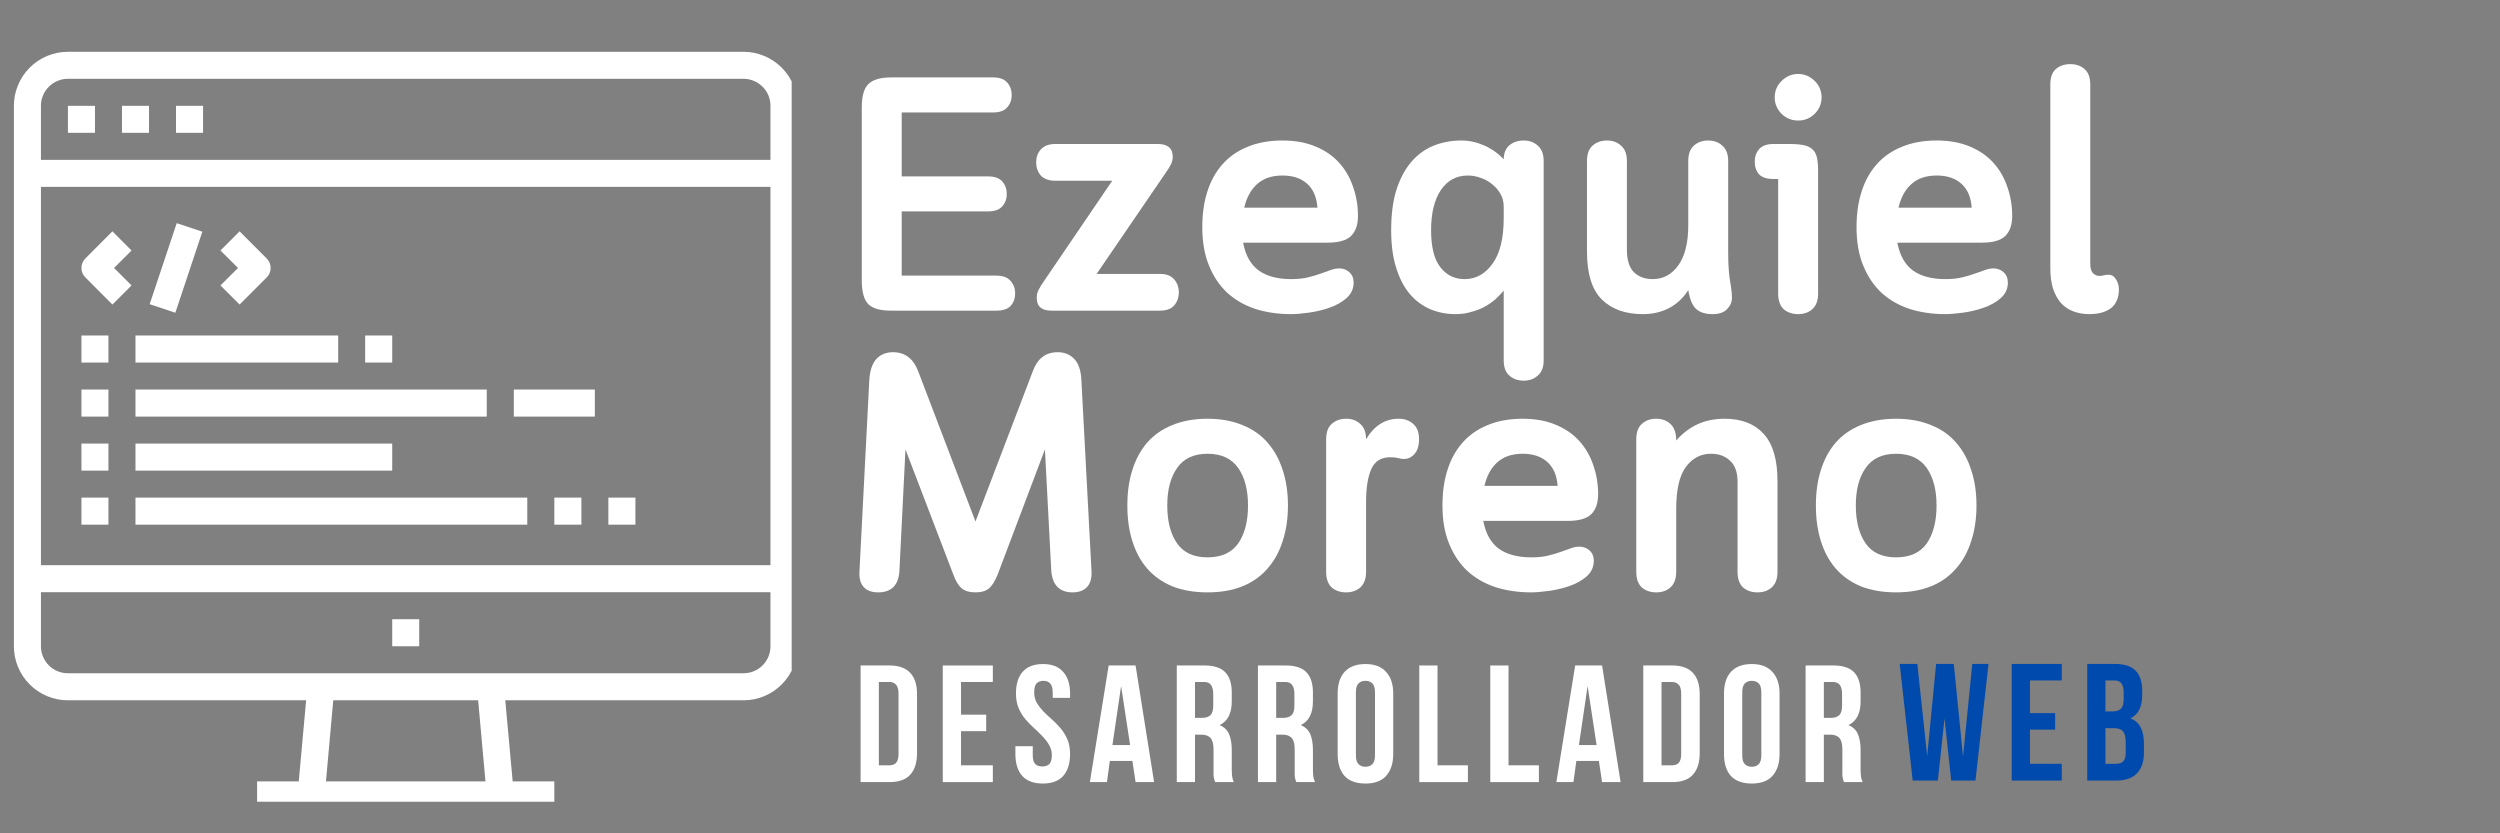 <svg xmlns="http://www.w3.org/2000/svg" xmlns:xlink="http://www.w3.org/1999/xlink" width="180" zoomAndPan="magnify" viewBox="0 0 135 45" height="60" preserveAspectRatio="xMidYMid meet" version="1.0"><rect x="0" y="0" width="135" height="45" fill="#808080" stroke="none"/><defs><g/><clipPath id="e7254dc433"><path d="M 0.75 2.793 L 42.75 2.793 L 42.75 43.293 L 0.75 43.293 Z M 0.75 2.793 " clip-rule="nonzero"/></clipPath></defs><path fill="#ffffff" d="M 3.668 5.715 L 5.129 5.715 L 5.129 7.172 L 3.668 7.172 Z M 3.668 5.715 " fill-opacity="1" fill-rule="nonzero"/><path fill="#ffffff" d="M 6.586 5.715 L 8.047 5.715 L 8.047 7.172 L 6.586 7.172 Z M 6.586 5.715 " fill-opacity="1" fill-rule="nonzero"/><path fill="#ffffff" d="M 9.504 5.715 L 10.965 5.715 L 10.965 7.172 L 9.504 7.172 Z M 9.504 5.715 " fill-opacity="1" fill-rule="nonzero"/><g clip-path="url(#e7254dc433)"><path fill="#ffffff" d="M 40.148 2.797 L 3.668 2.797 C 3.281 2.797 2.91 2.871 2.551 3.02 C 2.195 3.168 1.879 3.379 1.605 3.652 C 1.332 3.926 1.121 4.242 0.973 4.598 C 0.824 4.957 0.75 5.328 0.75 5.715 L 0.75 34.898 C 0.75 35.285 0.824 35.656 0.973 36.016 C 1.121 36.371 1.332 36.688 1.605 36.961 C 1.879 37.234 2.195 37.445 2.551 37.594 C 2.91 37.742 3.281 37.816 3.668 37.816 L 16.531 37.816 L 16.133 42.195 L 13.883 42.195 L 13.883 43.652 L 29.934 43.652 L 29.934 42.195 L 27.684 42.195 L 27.285 37.816 L 40.148 37.816 C 40.535 37.816 40.906 37.742 41.266 37.594 C 41.621 37.445 41.938 37.234 42.211 36.961 C 42.484 36.688 42.695 36.371 42.844 36.016 C 42.992 35.656 43.066 35.285 43.066 34.898 L 43.066 5.715 C 43.066 5.328 42.992 4.957 42.844 4.598 C 42.695 4.242 42.484 3.926 42.211 3.652 C 41.938 3.379 41.621 3.168 41.266 3.02 C 40.906 2.871 40.535 2.797 40.148 2.797 Z M 3.668 4.254 L 40.148 4.254 C 40.34 4.254 40.527 4.293 40.707 4.367 C 40.887 4.441 41.043 4.547 41.18 4.684 C 41.316 4.82 41.422 4.977 41.496 5.156 C 41.57 5.336 41.605 5.52 41.605 5.715 L 41.605 8.633 L 2.211 8.633 L 2.211 5.715 C 2.211 5.52 2.246 5.336 2.32 5.156 C 2.395 4.977 2.5 4.82 2.637 4.684 C 2.773 4.547 2.93 4.441 3.109 4.367 C 3.289 4.293 3.477 4.254 3.668 4.254 Z M 41.605 10.09 L 41.605 30.52 L 2.211 30.52 L 2.211 10.09 Z M 26.215 42.195 L 17.602 42.195 L 17.996 37.816 L 25.82 37.816 Z M 40.148 36.355 L 3.668 36.355 C 3.477 36.355 3.289 36.32 3.109 36.246 C 2.93 36.172 2.773 36.066 2.637 35.93 C 2.5 35.793 2.395 35.633 2.32 35.457 C 2.246 35.277 2.211 35.09 2.211 34.898 L 2.211 31.98 L 41.605 31.98 L 41.605 34.898 C 41.605 35.09 41.57 35.277 41.496 35.457 C 41.422 35.633 41.316 35.793 41.18 35.93 C 41.043 36.066 40.887 36.172 40.707 36.246 C 40.527 36.32 40.34 36.355 40.148 36.355 Z M 40.148 36.355 " fill-opacity="1" fill-rule="nonzero"/></g><path fill="#ffffff" d="M 21.18 33.438 L 22.637 33.438 L 22.637 34.898 L 21.18 34.898 Z M 21.18 33.438 " fill-opacity="1" fill-rule="nonzero"/><path fill="#ffffff" d="M 4.398 18.117 L 5.855 18.117 L 5.855 19.578 L 4.398 19.578 Z M 4.398 18.117 " fill-opacity="1" fill-rule="nonzero"/><path fill="#ffffff" d="M 7.316 18.117 L 18.262 18.117 L 18.262 19.578 L 7.316 19.578 Z M 7.316 18.117 " fill-opacity="1" fill-rule="nonzero"/><path fill="#ffffff" d="M 4.398 21.035 L 5.855 21.035 L 5.855 22.496 L 4.398 22.496 Z M 4.398 21.035 " fill-opacity="1" fill-rule="nonzero"/><path fill="#ffffff" d="M 7.316 21.035 L 26.285 21.035 L 26.285 22.496 L 7.316 22.496 Z M 7.316 21.035 " fill-opacity="1" fill-rule="nonzero"/><path fill="#ffffff" d="M 4.398 23.953 L 5.855 23.953 L 5.855 25.414 L 4.398 25.414 Z M 4.398 23.953 " fill-opacity="1" fill-rule="nonzero"/><path fill="#ffffff" d="M 7.316 23.953 L 21.18 23.953 L 21.18 25.414 L 7.316 25.414 Z M 7.316 23.953 " fill-opacity="1" fill-rule="nonzero"/><path fill="#ffffff" d="M 4.398 26.871 L 5.855 26.871 L 5.855 28.332 L 4.398 28.332 Z M 4.398 26.871 " fill-opacity="1" fill-rule="nonzero"/><path fill="#ffffff" d="M 7.316 26.871 L 28.473 26.871 L 28.473 28.332 L 7.316 28.332 Z M 7.316 26.871 " fill-opacity="1" fill-rule="nonzero"/><path fill="#ffffff" d="M 4.613 14.984 L 6.07 16.445 L 7.102 15.414 L 6.16 14.469 L 7.102 13.527 L 6.07 12.492 L 4.613 13.953 C 4.469 14.098 4.398 14.27 4.398 14.469 C 4.398 14.672 4.469 14.844 4.613 14.984 Z M 4.613 14.984 " fill-opacity="1" fill-rule="nonzero"/><path fill="#ffffff" d="M 11.906 15.414 L 12.938 16.445 L 14.398 14.984 C 14.543 14.844 14.613 14.672 14.613 14.469 C 14.613 14.27 14.543 14.098 14.398 13.953 L 12.938 12.492 L 11.906 13.527 L 12.852 14.469 Z M 11.906 15.414 " fill-opacity="1" fill-rule="nonzero"/><path fill="#ffffff" d="M 8.082 16.426 L 9.543 12.051 L 10.926 12.512 L 9.469 16.887 Z M 8.082 16.426 " fill-opacity="1" fill-rule="nonzero"/><path fill="#ffffff" d="M 27.746 21.035 L 32.121 21.035 L 32.121 22.496 L 27.746 22.496 Z M 27.746 21.035 " fill-opacity="1" fill-rule="nonzero"/><path fill="#ffffff" d="M 29.934 26.871 L 31.395 26.871 L 31.395 28.332 L 29.934 28.332 Z M 29.934 26.871 " fill-opacity="1" fill-rule="nonzero"/><path fill="#ffffff" d="M 32.852 26.871 L 34.312 26.871 L 34.312 28.332 L 32.852 28.332 Z M 32.852 26.871 " fill-opacity="1" fill-rule="nonzero"/><path fill="#ffffff" d="M 19.719 18.117 L 21.18 18.117 L 21.18 19.578 L 19.719 19.578 Z M 19.719 18.117 " fill-opacity="1" fill-rule="nonzero"/><g fill="#ffffff" fill-opacity="1"><g transform="translate(45.364, 16.775)"><g><path d="M 8.266 -12.594 C 8.609 -12.594 8.859 -12.504 9.016 -12.328 C 9.18 -12.148 9.266 -11.922 9.266 -11.641 C 9.266 -11.367 9.18 -11.145 9.016 -10.969 C 8.859 -10.789 8.609 -10.703 8.266 -10.703 L 3.328 -10.703 L 3.328 -7.25 L 7.984 -7.25 C 8.336 -7.25 8.594 -7.16 8.75 -6.984 C 8.914 -6.805 9 -6.578 9 -6.297 C 9 -6.023 8.914 -5.801 8.75 -5.625 C 8.594 -5.445 8.336 -5.359 7.984 -5.359 L 3.328 -5.359 L 3.328 -1.891 L 8.438 -1.891 C 8.789 -1.891 9.047 -1.797 9.203 -1.609 C 9.367 -1.43 9.453 -1.207 9.453 -0.938 C 9.453 -0.656 9.367 -0.426 9.203 -0.25 C 9.047 -0.082 8.789 0 8.438 0 L 2.75 0 C 2.176 0 1.77 -0.113 1.531 -0.344 C 1.289 -0.582 1.172 -1.016 1.172 -1.641 L 1.172 -10.969 C 1.172 -11.582 1.289 -12.004 1.531 -12.234 C 1.77 -12.473 2.176 -12.594 2.75 -12.594 Z M 8.266 -12.594 "/></g></g></g><g fill="#ffffff" fill-opacity="1"><g transform="translate(55.437, 16.775)"><g><path d="M 4.625 -7.016 L 1.547 -7.016 C 1.203 -7.016 0.941 -7.109 0.766 -7.297 C 0.598 -7.492 0.516 -7.734 0.516 -8.016 C 0.516 -8.285 0.598 -8.516 0.766 -8.703 C 0.941 -8.898 1.203 -9 1.547 -9 L 7.078 -9 C 7.617 -9 7.891 -8.77 7.891 -8.312 C 7.891 -8.156 7.852 -8.008 7.781 -7.875 C 7.719 -7.75 7.609 -7.578 7.453 -7.359 L 3.781 -1.984 L 7.203 -1.984 C 7.547 -1.984 7.801 -1.883 7.969 -1.688 C 8.133 -1.5 8.219 -1.266 8.219 -0.984 C 8.219 -0.711 8.133 -0.477 7.969 -0.281 C 7.801 -0.094 7.547 0 7.203 0 L 1.344 0 C 0.812 0 0.547 -0.227 0.547 -0.688 C 0.547 -0.844 0.578 -0.984 0.641 -1.109 C 0.703 -1.242 0.812 -1.422 0.969 -1.641 Z M 4.625 -7.016 "/></g></g></g><g fill="#ffffff" fill-opacity="1"><g transform="translate(64.018, 16.775)"><g><path d="M 5.703 -1.703 C 6.055 -1.703 6.359 -1.734 6.609 -1.797 C 6.867 -1.859 7.098 -1.926 7.297 -2 C 7.492 -2.07 7.672 -2.133 7.828 -2.188 C 7.992 -2.25 8.148 -2.281 8.297 -2.281 C 8.516 -2.281 8.695 -2.211 8.844 -2.078 C 9 -1.941 9.078 -1.754 9.078 -1.516 C 9.078 -1.18 8.945 -0.898 8.688 -0.672 C 8.438 -0.453 8.129 -0.281 7.766 -0.156 C 7.41 -0.031 7.039 0.055 6.656 0.109 C 6.27 0.16 5.953 0.188 5.703 0.188 C 5.004 0.188 4.359 0.094 3.766 -0.094 C 3.18 -0.289 2.676 -0.582 2.25 -0.969 C 1.832 -1.363 1.504 -1.852 1.266 -2.438 C 1.023 -3.031 0.906 -3.719 0.906 -4.5 C 0.906 -5.207 0.992 -5.844 1.172 -6.406 C 1.348 -6.977 1.617 -7.473 1.984 -7.891 C 2.348 -8.305 2.801 -8.625 3.344 -8.844 C 3.883 -9.07 4.516 -9.188 5.234 -9.188 C 5.922 -9.188 6.52 -9.078 7.031 -8.859 C 7.539 -8.648 7.961 -8.359 8.297 -7.984 C 8.629 -7.617 8.879 -7.188 9.047 -6.688 C 9.223 -6.195 9.312 -5.672 9.312 -5.109 C 9.312 -4.641 9.188 -4.281 8.938 -4.031 C 8.688 -3.789 8.266 -3.672 7.672 -3.672 L 3.109 -3.672 C 3.242 -2.973 3.531 -2.469 3.969 -2.156 C 4.406 -1.852 4.984 -1.703 5.703 -1.703 Z M 5.234 -7.297 C 4.66 -7.297 4.203 -7.141 3.859 -6.828 C 3.523 -6.523 3.297 -6.102 3.172 -5.562 L 7.125 -5.562 C 7.082 -6.133 6.895 -6.566 6.562 -6.859 C 6.238 -7.148 5.797 -7.297 5.234 -7.297 Z M 5.234 -7.297 "/></g></g></g><g fill="#ffffff" fill-opacity="1"><g transform="translate(74.217, 16.775)"><g><path d="M 6.984 -8.172 C 6.984 -8.492 7.082 -8.742 7.281 -8.922 C 7.488 -9.098 7.75 -9.188 8.062 -9.188 C 8.375 -9.188 8.629 -9.094 8.828 -8.906 C 9.035 -8.727 9.141 -8.453 9.141 -8.078 L 9.141 2.688 C 9.141 3.051 9.035 3.32 8.828 3.5 C 8.629 3.688 8.375 3.781 8.062 3.781 C 7.75 3.781 7.488 3.688 7.281 3.5 C 7.082 3.32 6.984 3.051 6.984 2.688 L 6.984 -1.078 C 6.859 -0.93 6.711 -0.781 6.547 -0.625 C 6.379 -0.477 6.188 -0.344 5.969 -0.219 C 5.758 -0.102 5.52 -0.008 5.25 0.062 C 4.988 0.145 4.703 0.188 4.391 0.188 C 3.898 0.188 3.441 0.098 3.016 -0.078 C 2.586 -0.266 2.219 -0.539 1.906 -0.906 C 1.594 -1.281 1.348 -1.754 1.172 -2.328 C 0.992 -2.898 0.906 -3.57 0.906 -4.344 C 0.906 -5.156 0.992 -5.863 1.172 -6.469 C 1.359 -7.07 1.617 -7.578 1.953 -7.984 C 2.285 -8.391 2.688 -8.691 3.156 -8.891 C 3.625 -9.086 4.141 -9.188 4.703 -9.188 C 5.117 -9.188 5.523 -9.098 5.922 -8.922 C 6.316 -8.754 6.672 -8.504 6.984 -8.172 Z M 6.984 -5.609 C 6.984 -5.867 6.926 -6.098 6.812 -6.297 C 6.695 -6.504 6.547 -6.68 6.359 -6.828 C 6.172 -6.984 5.961 -7.098 5.734 -7.172 C 5.516 -7.254 5.285 -7.297 5.047 -7.297 C 4.43 -7.297 3.945 -7.035 3.594 -6.516 C 3.238 -5.992 3.062 -5.27 3.062 -4.344 C 3.062 -3.438 3.227 -2.77 3.562 -2.344 C 3.895 -1.914 4.332 -1.703 4.875 -1.703 C 5.477 -1.703 5.977 -1.977 6.375 -2.531 C 6.781 -3.082 6.984 -3.906 6.984 -5 Z M 6.984 -5.609 "/></g></g></g><g fill="#ffffff" fill-opacity="1"><g transform="translate(84.525, 16.775)"><g><path d="M 6.641 -1.109 C 6.379 -0.691 6.035 -0.367 5.609 -0.141 C 5.191 0.078 4.719 0.188 4.188 0.188 C 3.258 0.188 2.523 -0.07 1.984 -0.594 C 1.441 -1.125 1.172 -1.988 1.172 -3.188 L 1.172 -8.078 C 1.172 -8.453 1.27 -8.727 1.469 -8.906 C 1.676 -9.094 1.938 -9.188 2.25 -9.188 C 2.562 -9.188 2.816 -9.094 3.016 -8.906 C 3.223 -8.727 3.328 -8.453 3.328 -8.078 L 3.328 -3.281 C 3.328 -2.738 3.453 -2.336 3.703 -2.078 C 3.961 -1.828 4.301 -1.703 4.719 -1.703 C 5.289 -1.703 5.754 -1.953 6.109 -2.453 C 6.461 -2.953 6.641 -3.664 6.641 -4.594 L 6.641 -8.078 C 6.641 -8.453 6.738 -8.727 6.938 -8.906 C 7.145 -9.094 7.406 -9.188 7.719 -9.188 C 8.031 -9.188 8.285 -9.094 8.484 -8.906 C 8.691 -8.727 8.797 -8.453 8.797 -8.078 L 8.797 -3.203 C 8.797 -2.797 8.805 -2.461 8.828 -2.203 C 8.848 -1.941 8.875 -1.723 8.906 -1.547 C 8.938 -1.379 8.957 -1.234 8.969 -1.109 C 8.988 -0.984 9 -0.848 9 -0.703 C 9 -0.461 8.91 -0.254 8.734 -0.078 C 8.566 0.098 8.305 0.188 7.953 0.188 C 7.566 0.188 7.27 0.094 7.062 -0.094 C 6.863 -0.281 6.723 -0.617 6.641 -1.109 Z M 6.641 -1.109 "/></g></g></g><g fill="#ffffff" fill-opacity="1"><g transform="translate(94.49, 16.775)"><g><path d="M 1.344 -11.516 C 1.344 -11.867 1.469 -12.164 1.719 -12.406 C 1.969 -12.656 2.266 -12.781 2.609 -12.781 C 2.953 -12.781 3.25 -12.656 3.5 -12.406 C 3.75 -12.164 3.875 -11.867 3.875 -11.516 C 3.875 -11.172 3.75 -10.875 3.5 -10.625 C 3.25 -10.383 2.953 -10.266 2.609 -10.266 C 2.266 -10.266 1.969 -10.383 1.719 -10.625 C 1.469 -10.875 1.344 -11.172 1.344 -11.516 Z M 2.141 -9 C 2.453 -9 2.707 -8.977 2.906 -8.938 C 3.113 -8.895 3.273 -8.816 3.391 -8.703 C 3.504 -8.598 3.582 -8.453 3.625 -8.266 C 3.664 -8.078 3.688 -7.844 3.688 -7.562 L 3.688 -0.922 C 3.688 -0.547 3.582 -0.266 3.375 -0.078 C 3.176 0.098 2.922 0.188 2.609 0.188 C 2.297 0.188 2.035 0.098 1.828 -0.078 C 1.629 -0.266 1.531 -0.547 1.531 -0.922 L 1.531 -7.109 L 1.281 -7.109 C 0.926 -7.109 0.664 -7.191 0.5 -7.359 C 0.344 -7.535 0.266 -7.766 0.266 -8.047 C 0.266 -8.316 0.344 -8.539 0.5 -8.719 C 0.664 -8.906 0.926 -9 1.281 -9 Z M 2.141 -9 "/></g></g></g><g fill="#ffffff" fill-opacity="1"><g transform="translate(99.347, 16.775)"><g><path d="M 5.703 -1.703 C 6.055 -1.703 6.359 -1.734 6.609 -1.797 C 6.867 -1.859 7.098 -1.926 7.297 -2 C 7.492 -2.07 7.672 -2.133 7.828 -2.188 C 7.992 -2.25 8.148 -2.281 8.297 -2.281 C 8.516 -2.281 8.695 -2.211 8.844 -2.078 C 9 -1.941 9.078 -1.754 9.078 -1.516 C 9.078 -1.18 8.945 -0.898 8.688 -0.672 C 8.438 -0.453 8.129 -0.281 7.766 -0.156 C 7.41 -0.031 7.039 0.055 6.656 0.109 C 6.27 0.16 5.953 0.188 5.703 0.188 C 5.004 0.188 4.359 0.094 3.766 -0.094 C 3.18 -0.289 2.676 -0.582 2.25 -0.969 C 1.832 -1.363 1.504 -1.852 1.266 -2.438 C 1.023 -3.031 0.906 -3.719 0.906 -4.5 C 0.906 -5.207 0.992 -5.844 1.172 -6.406 C 1.348 -6.977 1.617 -7.473 1.984 -7.891 C 2.348 -8.305 2.801 -8.625 3.344 -8.844 C 3.883 -9.07 4.516 -9.188 5.234 -9.188 C 5.922 -9.188 6.52 -9.078 7.031 -8.859 C 7.539 -8.648 7.961 -8.359 8.297 -7.984 C 8.629 -7.617 8.879 -7.188 9.047 -6.688 C 9.223 -6.195 9.312 -5.672 9.312 -5.109 C 9.312 -4.641 9.188 -4.281 8.938 -4.031 C 8.688 -3.789 8.266 -3.672 7.672 -3.672 L 3.109 -3.672 C 3.242 -2.973 3.531 -2.469 3.969 -2.156 C 4.406 -1.852 4.984 -1.703 5.703 -1.703 Z M 5.234 -7.297 C 4.66 -7.297 4.203 -7.141 3.859 -6.828 C 3.523 -6.523 3.297 -6.102 3.172 -5.562 L 7.125 -5.562 C 7.082 -6.133 6.895 -6.566 6.562 -6.859 C 6.238 -7.148 5.797 -7.297 5.234 -7.297 Z M 5.234 -7.297 "/></g></g></g><g fill="#ffffff" fill-opacity="1"><g transform="translate(109.546, 16.775)"><g><path d="M 3.328 -2.562 C 3.328 -2.289 3.379 -2.109 3.484 -2.016 C 3.586 -1.922 3.695 -1.875 3.812 -1.875 C 3.906 -1.875 3.984 -1.883 4.047 -1.906 C 4.117 -1.926 4.207 -1.938 4.312 -1.938 C 4.488 -1.938 4.625 -1.852 4.719 -1.688 C 4.82 -1.531 4.875 -1.352 4.875 -1.156 C 4.875 -0.707 4.734 -0.367 4.453 -0.141 C 4.172 0.078 3.773 0.188 3.266 0.188 C 2.973 0.188 2.695 0.141 2.438 0.047 C 2.176 -0.047 1.953 -0.191 1.766 -0.391 C 1.586 -0.586 1.441 -0.844 1.328 -1.156 C 1.223 -1.477 1.172 -1.859 1.172 -2.297 L 1.172 -12.219 C 1.172 -12.594 1.27 -12.867 1.469 -13.047 C 1.676 -13.223 1.938 -13.312 2.25 -13.312 C 2.562 -13.312 2.816 -13.223 3.016 -13.047 C 3.223 -12.867 3.328 -12.594 3.328 -12.219 Z M 3.328 -2.562 "/></g></g></g><g fill="#ffffff" fill-opacity="1"><g transform="translate(46.114, 42.233)"><g><path d="M 0.359 -6.297 L 1.922 -6.297 C 2.422 -6.297 2.789 -6.164 3.031 -5.906 C 3.281 -5.645 3.406 -5.258 3.406 -4.75 L 3.406 -1.562 C 3.406 -1.051 3.281 -0.66 3.031 -0.391 C 2.789 -0.129 2.422 0 1.922 0 L 0.359 0 Z M 1.344 -5.406 L 1.344 -0.906 L 1.906 -0.906 C 2.062 -0.906 2.18 -0.945 2.266 -1.031 C 2.359 -1.125 2.406 -1.285 2.406 -1.516 L 2.406 -4.781 C 2.406 -5.008 2.359 -5.172 2.266 -5.266 C 2.18 -5.359 2.062 -5.406 1.906 -5.406 Z M 1.344 -5.406 "/></g></g></g><g fill="#ffffff" fill-opacity="1"><g transform="translate(50.551, 42.233)"><g><path d="M 1.344 -3.641 L 2.703 -3.641 L 2.703 -2.75 L 1.344 -2.75 L 1.344 -0.906 L 3.062 -0.906 L 3.062 0 L 0.359 0 L 0.359 -6.297 L 3.062 -6.297 L 3.062 -5.406 L 1.344 -5.406 Z M 1.344 -3.641 "/></g></g></g><g fill="#ffffff" fill-opacity="1"><g transform="translate(54.628, 42.233)"><g><path d="M 0.234 -4.781 C 0.234 -5.289 0.352 -5.68 0.594 -5.953 C 0.844 -6.234 1.207 -6.375 1.688 -6.375 C 2.176 -6.375 2.539 -6.234 2.781 -5.953 C 3.031 -5.68 3.156 -5.289 3.156 -4.781 L 3.156 -4.547 L 2.219 -4.547 L 2.219 -4.844 C 2.219 -5.07 2.172 -5.234 2.078 -5.328 C 1.992 -5.422 1.875 -5.469 1.719 -5.469 C 1.562 -5.469 1.438 -5.422 1.344 -5.328 C 1.258 -5.234 1.219 -5.07 1.219 -4.844 C 1.219 -4.633 1.266 -4.445 1.359 -4.281 C 1.461 -4.113 1.582 -3.957 1.719 -3.812 C 1.863 -3.664 2.02 -3.52 2.188 -3.375 C 2.352 -3.227 2.508 -3.066 2.656 -2.891 C 2.801 -2.711 2.922 -2.516 3.016 -2.297 C 3.109 -2.078 3.156 -1.816 3.156 -1.516 C 3.156 -1.004 3.031 -0.609 2.781 -0.328 C 2.531 -0.055 2.164 0.078 1.688 0.078 C 1.195 0.078 0.828 -0.055 0.578 -0.328 C 0.328 -0.609 0.203 -1.004 0.203 -1.516 L 0.203 -1.938 L 1.141 -1.938 L 1.141 -1.453 C 1.141 -1.223 1.188 -1.062 1.281 -0.969 C 1.375 -0.883 1.5 -0.844 1.656 -0.844 C 1.812 -0.844 1.938 -0.883 2.031 -0.969 C 2.125 -1.062 2.172 -1.223 2.172 -1.453 C 2.172 -1.66 2.117 -1.848 2.016 -2.016 C 1.922 -2.18 1.801 -2.336 1.656 -2.484 C 1.52 -2.629 1.367 -2.773 1.203 -2.922 C 1.035 -3.078 0.879 -3.238 0.734 -3.406 C 0.586 -3.582 0.469 -3.781 0.375 -4 C 0.281 -4.227 0.234 -4.488 0.234 -4.781 Z M 0.234 -4.781 "/></g></g></g><g fill="#ffffff" fill-opacity="1"><g transform="translate(58.759, 42.233)"><g><path d="M 3.562 0 L 2.562 0 L 2.391 -1.141 L 1.172 -1.141 L 1.016 0 L 0.094 0 L 1.109 -6.297 L 2.562 -6.297 Z M 1.312 -2 L 2.266 -2 L 1.781 -5.188 Z M 1.312 -2 "/></g></g></g><g fill="#ffffff" fill-opacity="1"><g transform="translate(63.187, 42.233)"><g><path d="M 2.438 0 C 2.414 -0.039 2.398 -0.078 2.391 -0.109 C 2.379 -0.148 2.367 -0.195 2.359 -0.25 C 2.348 -0.301 2.344 -0.367 2.344 -0.453 C 2.344 -0.535 2.344 -0.645 2.344 -0.781 L 2.344 -1.766 C 2.344 -2.055 2.289 -2.258 2.188 -2.375 C 2.082 -2.5 1.914 -2.562 1.688 -2.562 L 1.344 -2.562 L 1.344 0 L 0.359 0 L 0.359 -6.297 L 1.859 -6.297 C 2.367 -6.297 2.738 -6.176 2.969 -5.938 C 3.207 -5.695 3.328 -5.332 3.328 -4.844 L 3.328 -4.359 C 3.328 -3.711 3.109 -3.285 2.672 -3.078 C 2.922 -2.973 3.094 -2.805 3.188 -2.578 C 3.281 -2.348 3.328 -2.066 3.328 -1.734 L 3.328 -0.766 C 3.328 -0.609 3.332 -0.473 3.344 -0.359 C 3.352 -0.242 3.383 -0.125 3.438 0 Z M 1.344 -5.406 L 1.344 -3.469 L 1.734 -3.469 C 1.922 -3.469 2.066 -3.516 2.172 -3.609 C 2.273 -3.703 2.328 -3.875 2.328 -4.125 L 2.328 -4.75 C 2.328 -4.977 2.285 -5.145 2.203 -5.25 C 2.129 -5.352 2.004 -5.406 1.828 -5.406 Z M 1.344 -5.406 "/></g></g></g><g fill="#ffffff" fill-opacity="1"><g transform="translate(67.57, 42.233)"><g><path d="M 2.438 0 C 2.414 -0.039 2.398 -0.078 2.391 -0.109 C 2.379 -0.148 2.367 -0.195 2.359 -0.25 C 2.348 -0.301 2.344 -0.367 2.344 -0.453 C 2.344 -0.535 2.344 -0.645 2.344 -0.781 L 2.344 -1.766 C 2.344 -2.055 2.289 -2.258 2.188 -2.375 C 2.082 -2.5 1.914 -2.562 1.688 -2.562 L 1.344 -2.562 L 1.344 0 L 0.359 0 L 0.359 -6.297 L 1.859 -6.297 C 2.367 -6.297 2.738 -6.176 2.969 -5.938 C 3.207 -5.695 3.328 -5.332 3.328 -4.844 L 3.328 -4.359 C 3.328 -3.711 3.109 -3.285 2.672 -3.078 C 2.922 -2.973 3.094 -2.805 3.188 -2.578 C 3.281 -2.348 3.328 -2.066 3.328 -1.734 L 3.328 -0.766 C 3.328 -0.609 3.332 -0.473 3.344 -0.359 C 3.352 -0.242 3.383 -0.125 3.438 0 Z M 1.344 -5.406 L 1.344 -3.469 L 1.734 -3.469 C 1.922 -3.469 2.066 -3.516 2.172 -3.609 C 2.273 -3.703 2.328 -3.875 2.328 -4.125 L 2.328 -4.75 C 2.328 -4.977 2.285 -5.145 2.203 -5.25 C 2.129 -5.352 2.004 -5.406 1.828 -5.406 Z M 1.344 -5.406 "/></g></g></g><g fill="#ffffff" fill-opacity="1"><g transform="translate(71.953, 42.233)"><g><path d="M 1.266 -1.453 C 1.266 -1.223 1.312 -1.062 1.406 -0.969 C 1.5 -0.875 1.625 -0.828 1.781 -0.828 C 1.938 -0.828 2.062 -0.875 2.156 -0.969 C 2.25 -1.062 2.297 -1.223 2.297 -1.453 L 2.297 -4.844 C 2.297 -5.07 2.25 -5.234 2.156 -5.328 C 2.062 -5.422 1.938 -5.469 1.781 -5.469 C 1.625 -5.469 1.5 -5.422 1.406 -5.328 C 1.312 -5.234 1.266 -5.07 1.266 -4.844 Z M 0.281 -4.781 C 0.281 -5.289 0.406 -5.68 0.656 -5.953 C 0.914 -6.234 1.289 -6.375 1.781 -6.375 C 2.27 -6.375 2.641 -6.234 2.891 -5.953 C 3.148 -5.68 3.281 -5.289 3.281 -4.781 L 3.281 -1.516 C 3.281 -1.004 3.148 -0.609 2.891 -0.328 C 2.641 -0.055 2.27 0.078 1.781 0.078 C 1.289 0.078 0.914 -0.055 0.656 -0.328 C 0.406 -0.609 0.281 -1.004 0.281 -1.516 Z M 0.281 -4.781 "/></g></g></g><g fill="#ffffff" fill-opacity="1"><g transform="translate(76.282, 42.233)"><g><path d="M 0.359 -6.297 L 1.344 -6.297 L 1.344 -0.906 L 2.984 -0.906 L 2.984 0 L 0.359 0 Z M 0.359 -6.297 "/></g></g></g><g fill="#ffffff" fill-opacity="1"><g transform="translate(80.116, 42.233)"><g><path d="M 0.359 -6.297 L 1.344 -6.297 L 1.344 -0.906 L 2.984 -0.906 L 2.984 0 L 0.359 0 Z M 0.359 -6.297 "/></g></g></g><g fill="#ffffff" fill-opacity="1"><g transform="translate(83.95, 42.233)"><g><path d="M 3.562 0 L 2.562 0 L 2.391 -1.141 L 1.172 -1.141 L 1.016 0 L 0.094 0 L 1.109 -6.297 L 2.562 -6.297 Z M 1.312 -2 L 2.266 -2 L 1.781 -5.188 Z M 1.312 -2 "/></g></g></g><g fill="#ffffff" fill-opacity="1"><g transform="translate(88.378, 42.233)"><g><path d="M 0.359 -6.297 L 1.922 -6.297 C 2.422 -6.297 2.789 -6.164 3.031 -5.906 C 3.281 -5.645 3.406 -5.258 3.406 -4.75 L 3.406 -1.562 C 3.406 -1.051 3.281 -0.66 3.031 -0.391 C 2.789 -0.129 2.422 0 1.922 0 L 0.359 0 Z M 1.344 -5.406 L 1.344 -0.906 L 1.906 -0.906 C 2.062 -0.906 2.18 -0.945 2.266 -1.031 C 2.359 -1.125 2.406 -1.285 2.406 -1.516 L 2.406 -4.781 C 2.406 -5.008 2.359 -5.172 2.266 -5.266 C 2.18 -5.359 2.062 -5.406 1.906 -5.406 Z M 1.344 -5.406 "/></g></g></g><g fill="#ffffff" fill-opacity="1"><g transform="translate(92.815, 42.233)"><g><path d="M 1.266 -1.453 C 1.266 -1.223 1.312 -1.062 1.406 -0.969 C 1.5 -0.875 1.625 -0.828 1.781 -0.828 C 1.938 -0.828 2.062 -0.875 2.156 -0.969 C 2.25 -1.062 2.297 -1.223 2.297 -1.453 L 2.297 -4.844 C 2.297 -5.07 2.25 -5.234 2.156 -5.328 C 2.062 -5.422 1.938 -5.469 1.781 -5.469 C 1.625 -5.469 1.5 -5.422 1.406 -5.328 C 1.312 -5.234 1.266 -5.07 1.266 -4.844 Z M 0.281 -4.781 C 0.281 -5.289 0.406 -5.68 0.656 -5.953 C 0.914 -6.234 1.289 -6.375 1.781 -6.375 C 2.27 -6.375 2.641 -6.234 2.891 -5.953 C 3.148 -5.68 3.281 -5.289 3.281 -4.781 L 3.281 -1.516 C 3.281 -1.004 3.148 -0.609 2.891 -0.328 C 2.641 -0.055 2.27 0.078 1.781 0.078 C 1.289 0.078 0.914 -0.055 0.656 -0.328 C 0.406 -0.609 0.281 -1.004 0.281 -1.516 Z M 0.281 -4.781 "/></g></g></g><g fill="#ffffff" fill-opacity="1"><g transform="translate(97.144, 42.233)"><g><path d="M 2.438 0 C 2.414 -0.039 2.398 -0.078 2.391 -0.109 C 2.379 -0.148 2.367 -0.195 2.359 -0.25 C 2.348 -0.301 2.344 -0.367 2.344 -0.453 C 2.344 -0.535 2.344 -0.645 2.344 -0.781 L 2.344 -1.766 C 2.344 -2.055 2.289 -2.258 2.188 -2.375 C 2.082 -2.5 1.914 -2.562 1.688 -2.562 L 1.344 -2.562 L 1.344 0 L 0.359 0 L 0.359 -6.297 L 1.859 -6.297 C 2.367 -6.297 2.738 -6.176 2.969 -5.938 C 3.207 -5.695 3.328 -5.332 3.328 -4.844 L 3.328 -4.359 C 3.328 -3.711 3.109 -3.285 2.672 -3.078 C 2.922 -2.973 3.094 -2.805 3.188 -2.578 C 3.281 -2.348 3.328 -2.066 3.328 -1.734 L 3.328 -0.766 C 3.328 -0.609 3.332 -0.473 3.344 -0.359 C 3.352 -0.242 3.383 -0.125 3.438 0 Z M 1.344 -5.406 L 1.344 -3.469 L 1.734 -3.469 C 1.922 -3.469 2.066 -3.516 2.172 -3.609 C 2.273 -3.703 2.328 -3.875 2.328 -4.125 L 2.328 -4.75 C 2.328 -4.977 2.285 -5.145 2.203 -5.25 C 2.129 -5.352 2.004 -5.406 1.828 -5.406 Z M 1.344 -5.406 "/></g></g></g><g fill="#ffffff" fill-opacity="1"><g transform="translate(45.364, 31.8)"><g><path d="M 11.062 -7.531 L 8.5 -0.75 C 8.363 -0.414 8.211 -0.176 8.047 -0.031 C 7.879 0.113 7.633 0.188 7.312 0.188 C 6.988 0.188 6.738 0.113 6.562 -0.031 C 6.395 -0.176 6.25 -0.414 6.125 -0.75 L 3.531 -7.531 L 3.203 -0.953 C 3.18 -0.578 3.07 -0.289 2.875 -0.094 C 2.676 0.094 2.406 0.188 2.062 0.188 C 1.719 0.188 1.457 0.094 1.281 -0.094 C 1.102 -0.289 1.023 -0.578 1.047 -0.953 L 1.578 -11.266 C 1.609 -11.785 1.734 -12.164 1.953 -12.406 C 2.18 -12.656 2.484 -12.781 2.859 -12.781 C 3.504 -12.781 3.957 -12.438 4.219 -11.75 L 7.312 -3.641 L 10.406 -11.75 C 10.656 -12.438 11.102 -12.781 11.75 -12.781 C 12.125 -12.781 12.426 -12.656 12.656 -12.406 C 12.883 -12.164 13.008 -11.785 13.031 -11.266 L 13.578 -0.953 C 13.598 -0.578 13.516 -0.289 13.328 -0.094 C 13.148 0.094 12.891 0.188 12.547 0.188 C 12.211 0.188 11.945 0.094 11.75 -0.094 C 11.551 -0.289 11.438 -0.578 11.406 -0.953 Z M 11.062 -7.531 "/></g></g></g><g fill="#ffffff" fill-opacity="1"><g transform="translate(59.971, 31.8)"><g><path d="M 5.234 0.188 C 4.516 0.188 3.879 0.078 3.328 -0.141 C 2.785 -0.367 2.332 -0.691 1.969 -1.109 C 1.613 -1.523 1.348 -2.02 1.172 -2.594 C 0.992 -3.164 0.906 -3.801 0.906 -4.5 C 0.906 -5.207 0.992 -5.844 1.172 -6.406 C 1.348 -6.977 1.613 -7.473 1.969 -7.891 C 2.332 -8.305 2.785 -8.625 3.328 -8.844 C 3.879 -9.07 4.516 -9.188 5.234 -9.188 C 5.953 -9.188 6.582 -9.07 7.125 -8.844 C 7.676 -8.625 8.129 -8.305 8.484 -7.891 C 8.848 -7.473 9.117 -6.977 9.297 -6.406 C 9.484 -5.844 9.578 -5.207 9.578 -4.5 C 9.578 -3.801 9.484 -3.164 9.297 -2.594 C 9.117 -2.02 8.848 -1.523 8.484 -1.109 C 8.129 -0.691 7.676 -0.367 7.125 -0.141 C 6.582 0.078 5.953 0.188 5.234 0.188 Z M 5.234 -7.297 C 4.492 -7.297 3.945 -7.039 3.594 -6.531 C 3.238 -6.031 3.062 -5.352 3.062 -4.5 C 3.062 -3.645 3.238 -2.961 3.594 -2.453 C 3.945 -1.953 4.492 -1.703 5.234 -1.703 C 5.984 -1.703 6.535 -1.953 6.891 -2.453 C 7.242 -2.961 7.422 -3.645 7.422 -4.5 C 7.422 -5.352 7.242 -6.031 6.891 -6.531 C 6.535 -7.039 5.984 -7.297 5.234 -7.297 Z M 5.234 -7.297 "/></g></g></g><g fill="#ffffff" fill-opacity="1"><g transform="translate(70.44, 31.8)"><g><path d="M 1.172 -8.078 C 1.172 -8.453 1.27 -8.727 1.469 -8.906 C 1.676 -9.094 1.938 -9.188 2.25 -9.188 C 2.562 -9.188 2.816 -9.094 3.016 -8.906 C 3.223 -8.727 3.328 -8.453 3.328 -8.078 C 3.766 -8.816 4.352 -9.188 5.094 -9.188 C 5.406 -9.188 5.664 -9.094 5.875 -8.906 C 6.082 -8.727 6.188 -8.457 6.188 -8.094 C 6.188 -7.727 6.102 -7.457 5.938 -7.281 C 5.781 -7.102 5.594 -7.016 5.375 -7.016 C 5.281 -7.016 5.176 -7.031 5.062 -7.062 C 4.945 -7.094 4.805 -7.109 4.641 -7.109 C 4.141 -7.109 3.797 -6.895 3.609 -6.469 C 3.422 -6.039 3.328 -5.453 3.328 -4.703 L 3.328 -0.922 C 3.328 -0.547 3.223 -0.266 3.016 -0.078 C 2.816 0.098 2.562 0.188 2.25 0.188 C 1.938 0.188 1.676 0.098 1.469 -0.078 C 1.27 -0.266 1.172 -0.547 1.172 -0.922 Z M 1.172 -8.078 "/></g></g></g><g fill="#ffffff" fill-opacity="1"><g transform="translate(76.987, 31.8)"><g><path d="M 5.703 -1.703 C 6.055 -1.703 6.359 -1.734 6.609 -1.797 C 6.867 -1.859 7.098 -1.926 7.297 -2 C 7.492 -2.07 7.672 -2.133 7.828 -2.188 C 7.992 -2.25 8.148 -2.281 8.297 -2.281 C 8.516 -2.281 8.695 -2.211 8.844 -2.078 C 9 -1.941 9.078 -1.754 9.078 -1.516 C 9.078 -1.18 8.945 -0.898 8.688 -0.672 C 8.438 -0.453 8.129 -0.281 7.766 -0.156 C 7.41 -0.031 7.039 0.055 6.656 0.109 C 6.27 0.16 5.953 0.188 5.703 0.188 C 5.004 0.188 4.359 0.094 3.766 -0.094 C 3.18 -0.289 2.676 -0.582 2.25 -0.969 C 1.832 -1.363 1.504 -1.852 1.266 -2.438 C 1.023 -3.031 0.906 -3.719 0.906 -4.5 C 0.906 -5.207 0.992 -5.844 1.172 -6.406 C 1.348 -6.977 1.617 -7.473 1.984 -7.891 C 2.348 -8.305 2.801 -8.625 3.344 -8.844 C 3.883 -9.07 4.516 -9.188 5.234 -9.188 C 5.922 -9.188 6.52 -9.078 7.031 -8.859 C 7.539 -8.648 7.961 -8.359 8.297 -7.984 C 8.629 -7.617 8.879 -7.188 9.047 -6.688 C 9.223 -6.195 9.312 -5.672 9.312 -5.109 C 9.312 -4.641 9.188 -4.281 8.938 -4.031 C 8.688 -3.789 8.266 -3.672 7.672 -3.672 L 3.109 -3.672 C 3.242 -2.973 3.531 -2.469 3.969 -2.156 C 4.406 -1.852 4.984 -1.703 5.703 -1.703 Z M 5.234 -7.297 C 4.66 -7.297 4.203 -7.141 3.859 -6.828 C 3.523 -6.523 3.297 -6.102 3.172 -5.562 L 7.125 -5.562 C 7.082 -6.133 6.895 -6.566 6.562 -6.859 C 6.238 -7.148 5.797 -7.297 5.234 -7.297 Z M 5.234 -7.297 "/></g></g></g><g fill="#ffffff" fill-opacity="1"><g transform="translate(87.187, 31.8)"><g><path d="M 3.328 -0.922 C 3.328 -0.547 3.223 -0.266 3.016 -0.078 C 2.816 0.098 2.562 0.188 2.25 0.188 C 1.938 0.188 1.676 0.098 1.469 -0.078 C 1.27 -0.266 1.172 -0.547 1.172 -0.922 L 1.172 -8.078 C 1.172 -8.453 1.27 -8.727 1.469 -8.906 C 1.676 -9.094 1.938 -9.188 2.25 -9.188 C 2.562 -9.188 2.816 -9.094 3.016 -8.906 C 3.223 -8.719 3.328 -8.422 3.328 -8.016 C 3.68 -8.41 4.066 -8.703 4.484 -8.891 C 4.898 -9.086 5.391 -9.188 5.953 -9.188 C 6.859 -9.188 7.555 -8.914 8.047 -8.375 C 8.547 -7.832 8.797 -6.984 8.797 -5.828 L 8.797 -0.922 C 8.797 -0.547 8.691 -0.266 8.484 -0.078 C 8.285 0.098 8.031 0.188 7.719 0.188 C 7.406 0.188 7.145 0.098 6.938 -0.078 C 6.738 -0.266 6.641 -0.547 6.641 -0.922 L 6.641 -5.781 C 6.641 -6.301 6.504 -6.68 6.234 -6.922 C 5.973 -7.172 5.629 -7.297 5.203 -7.297 C 4.648 -7.297 4.195 -7.055 3.844 -6.578 C 3.5 -6.109 3.328 -5.348 3.328 -4.297 Z M 3.328 -0.922 "/></g></g></g><g fill="#ffffff" fill-opacity="1"><g transform="translate(97.152, 31.8)"><g><path d="M 5.234 0.188 C 4.516 0.188 3.879 0.078 3.328 -0.141 C 2.785 -0.367 2.332 -0.691 1.969 -1.109 C 1.613 -1.523 1.348 -2.02 1.172 -2.594 C 0.992 -3.164 0.906 -3.801 0.906 -4.5 C 0.906 -5.207 0.992 -5.844 1.172 -6.406 C 1.348 -6.977 1.613 -7.473 1.969 -7.891 C 2.332 -8.305 2.785 -8.625 3.328 -8.844 C 3.879 -9.07 4.516 -9.188 5.234 -9.188 C 5.953 -9.188 6.582 -9.07 7.125 -8.844 C 7.676 -8.625 8.129 -8.305 8.484 -7.891 C 8.848 -7.473 9.117 -6.977 9.297 -6.406 C 9.484 -5.844 9.578 -5.207 9.578 -4.5 C 9.578 -3.801 9.484 -3.164 9.297 -2.594 C 9.117 -2.02 8.848 -1.523 8.484 -1.109 C 8.129 -0.691 7.676 -0.367 7.125 -0.141 C 6.582 0.078 5.953 0.188 5.234 0.188 Z M 5.234 -7.297 C 4.492 -7.297 3.945 -7.039 3.594 -6.531 C 3.238 -6.031 3.062 -5.352 3.062 -4.5 C 3.062 -3.645 3.238 -2.961 3.594 -2.453 C 3.945 -1.953 4.492 -1.703 5.234 -1.703 C 5.984 -1.703 6.535 -1.953 6.891 -2.453 C 7.242 -2.961 7.422 -3.645 7.422 -4.5 C 7.422 -5.352 7.242 -6.031 6.891 -6.531 C 6.535 -7.039 5.984 -7.297 5.234 -7.297 Z M 5.234 -7.297 "/></g></g></g><g fill="#004aad" fill-opacity="1"><g transform="translate(102.442, 42.15)"><g><path d="M 2.562 -3.359 L 2.203 0 L 0.844 0 L 0.141 -6.297 L 1.094 -6.297 L 1.625 -1.328 L 2.109 -6.297 L 3.062 -6.297 L 3.562 -1.297 L 4.062 -6.297 L 4.938 -6.297 L 4.234 0 L 2.922 0 Z M 2.562 -3.359 "/></g></g></g><g fill="#004aad" fill-opacity="1"><g transform="translate(108.274, 42.15)"><g><path d="M 1.344 -3.641 L 2.703 -3.641 L 2.703 -2.75 L 1.344 -2.75 L 1.344 -0.906 L 3.062 -0.906 L 3.062 0 L 0.359 0 L 0.359 -6.297 L 3.062 -6.297 L 3.062 -5.406 L 1.344 -5.406 Z M 1.344 -3.641 "/></g></g></g><g fill="#004aad" fill-opacity="1"><g transform="translate(112.351, 42.15)"><g><path d="M 1.859 -6.297 C 2.367 -6.297 2.738 -6.176 2.969 -5.938 C 3.207 -5.695 3.328 -5.332 3.328 -4.844 L 3.328 -4.625 C 3.328 -4.301 3.273 -4.035 3.172 -3.828 C 3.066 -3.617 2.906 -3.461 2.688 -3.359 C 2.957 -3.254 3.145 -3.086 3.25 -2.859 C 3.363 -2.629 3.422 -2.344 3.422 -2 L 3.422 -1.5 C 3.422 -1.008 3.289 -0.633 3.031 -0.375 C 2.781 -0.125 2.41 0 1.922 0 L 0.359 0 L 0.359 -6.297 Z M 1.344 -2.828 L 1.344 -0.906 L 1.922 -0.906 C 2.086 -0.906 2.211 -0.945 2.297 -1.031 C 2.391 -1.125 2.438 -1.285 2.438 -1.516 L 2.438 -2.062 C 2.438 -2.363 2.383 -2.566 2.281 -2.672 C 2.188 -2.773 2.023 -2.828 1.797 -2.828 Z M 1.344 -5.406 L 1.344 -3.734 L 1.734 -3.734 C 1.922 -3.734 2.066 -3.781 2.172 -3.875 C 2.273 -3.969 2.328 -4.145 2.328 -4.406 L 2.328 -4.75 C 2.328 -4.977 2.285 -5.145 2.203 -5.25 C 2.129 -5.352 2.004 -5.406 1.828 -5.406 Z M 1.344 -5.406 "/></g></g></g></svg>